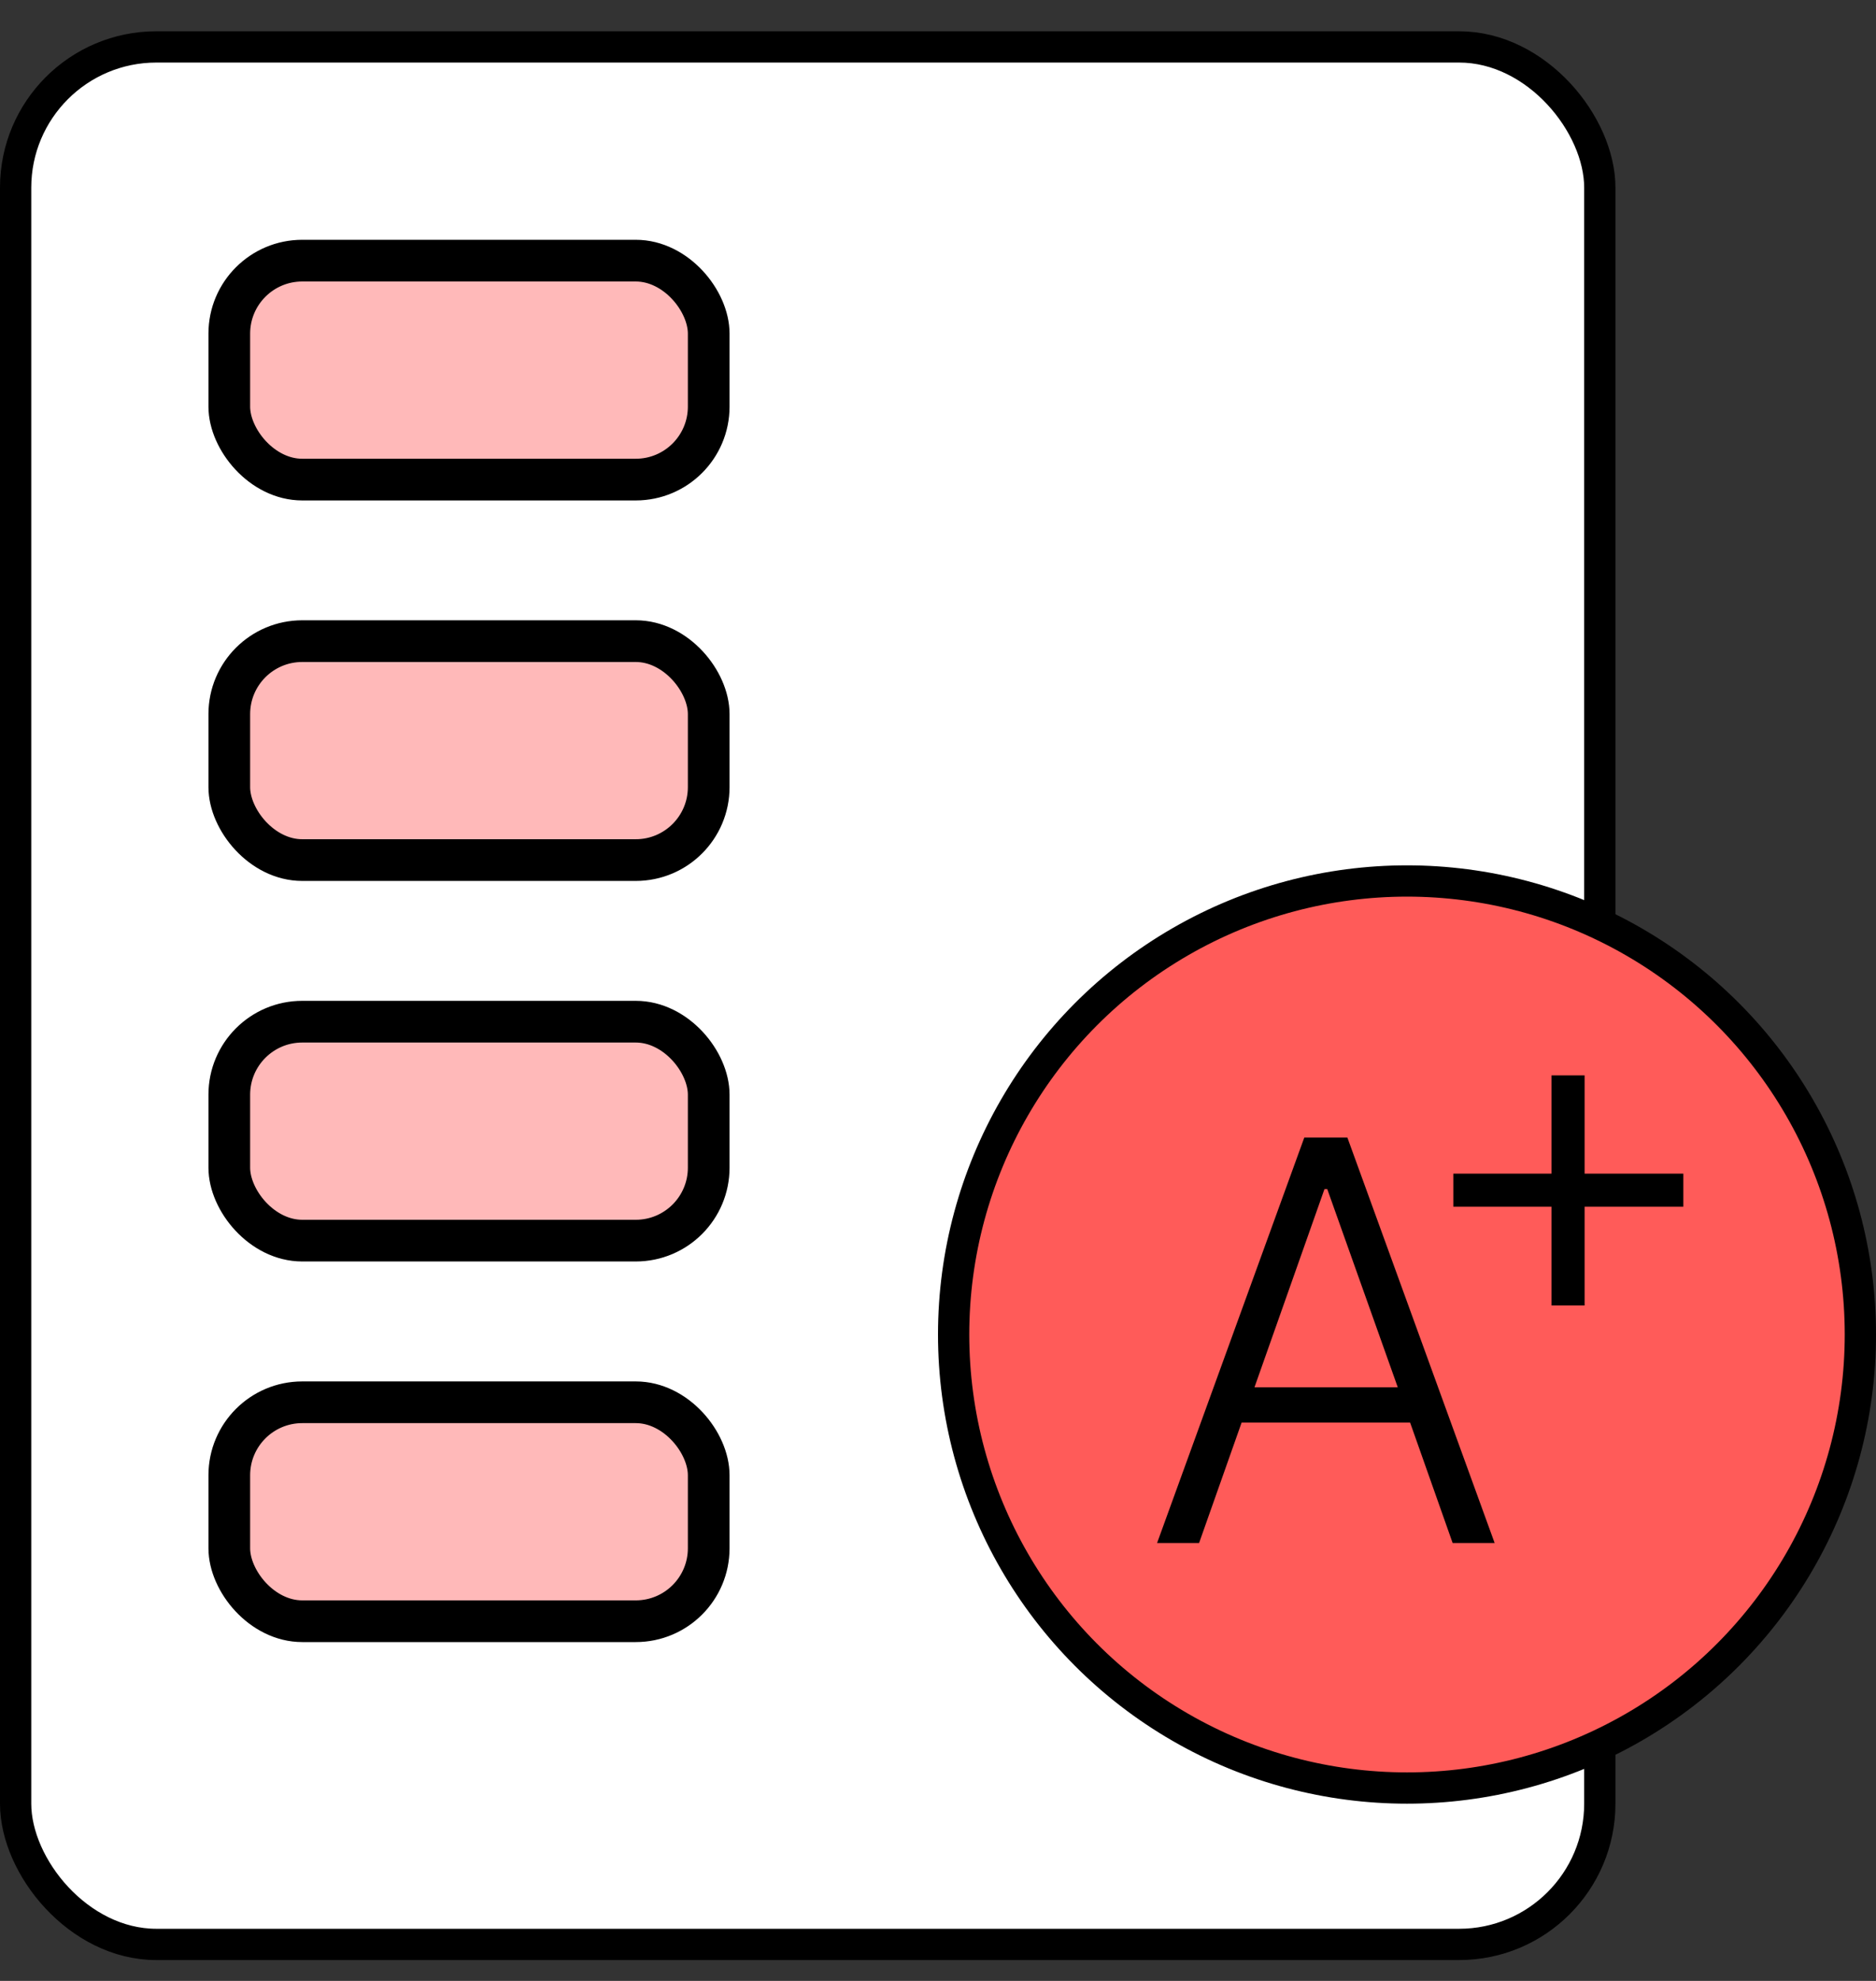 <svg width="36" height="38" viewBox="0 0 36 38" fill="none" xmlns="http://www.w3.org/2000/svg">
<rect x="0" y="0" width="36" height="38" fill="#333333" stroke="none"/>
<rect x="0.3" y="0.9" width="30.4" height="36.4" rx="2.7" fill="white" stroke="black" stroke-width="0.6"/>
<circle cx="27" cy="25.6" r="8.7" fill="#FF5B59" stroke="black" stroke-width="0.6"/>
<path d="M23.01 29.6H22.204L25.029 21.822H25.856L28.682 29.6H27.876L27.06 27.29H23.826L23.01 29.6ZM24.073 26.613H26.823L25.47 22.811H25.416L24.073 26.613Z" fill="black"/>
<path d="M29.773 25.043V23.148H27.889V22.514H29.773V20.629H30.408V22.514H32.303V23.148H30.408V25.043H29.773Z" fill="black"/>
<rect x="4.4" y="5" width="9.2" height="4.2" rx="1.4" fill="#FFB9B9" stroke="black" stroke-width="0.8"/>
<rect x="4.4" y="12.299" width="9.2" height="4.2" rx="1.4" fill="#FFB9B9" stroke="black" stroke-width="0.8"/>
<rect x="4.4" y="19.599" width="9.2" height="4.2" rx="1.4" fill="#FFB9B9" stroke="black" stroke-width="0.8"/>
<rect x="4.4" y="26.9" width="9.2" height="4.2" rx="1.4" fill="#FFB9B9" stroke="black" stroke-width="0.8"/>
</svg>

